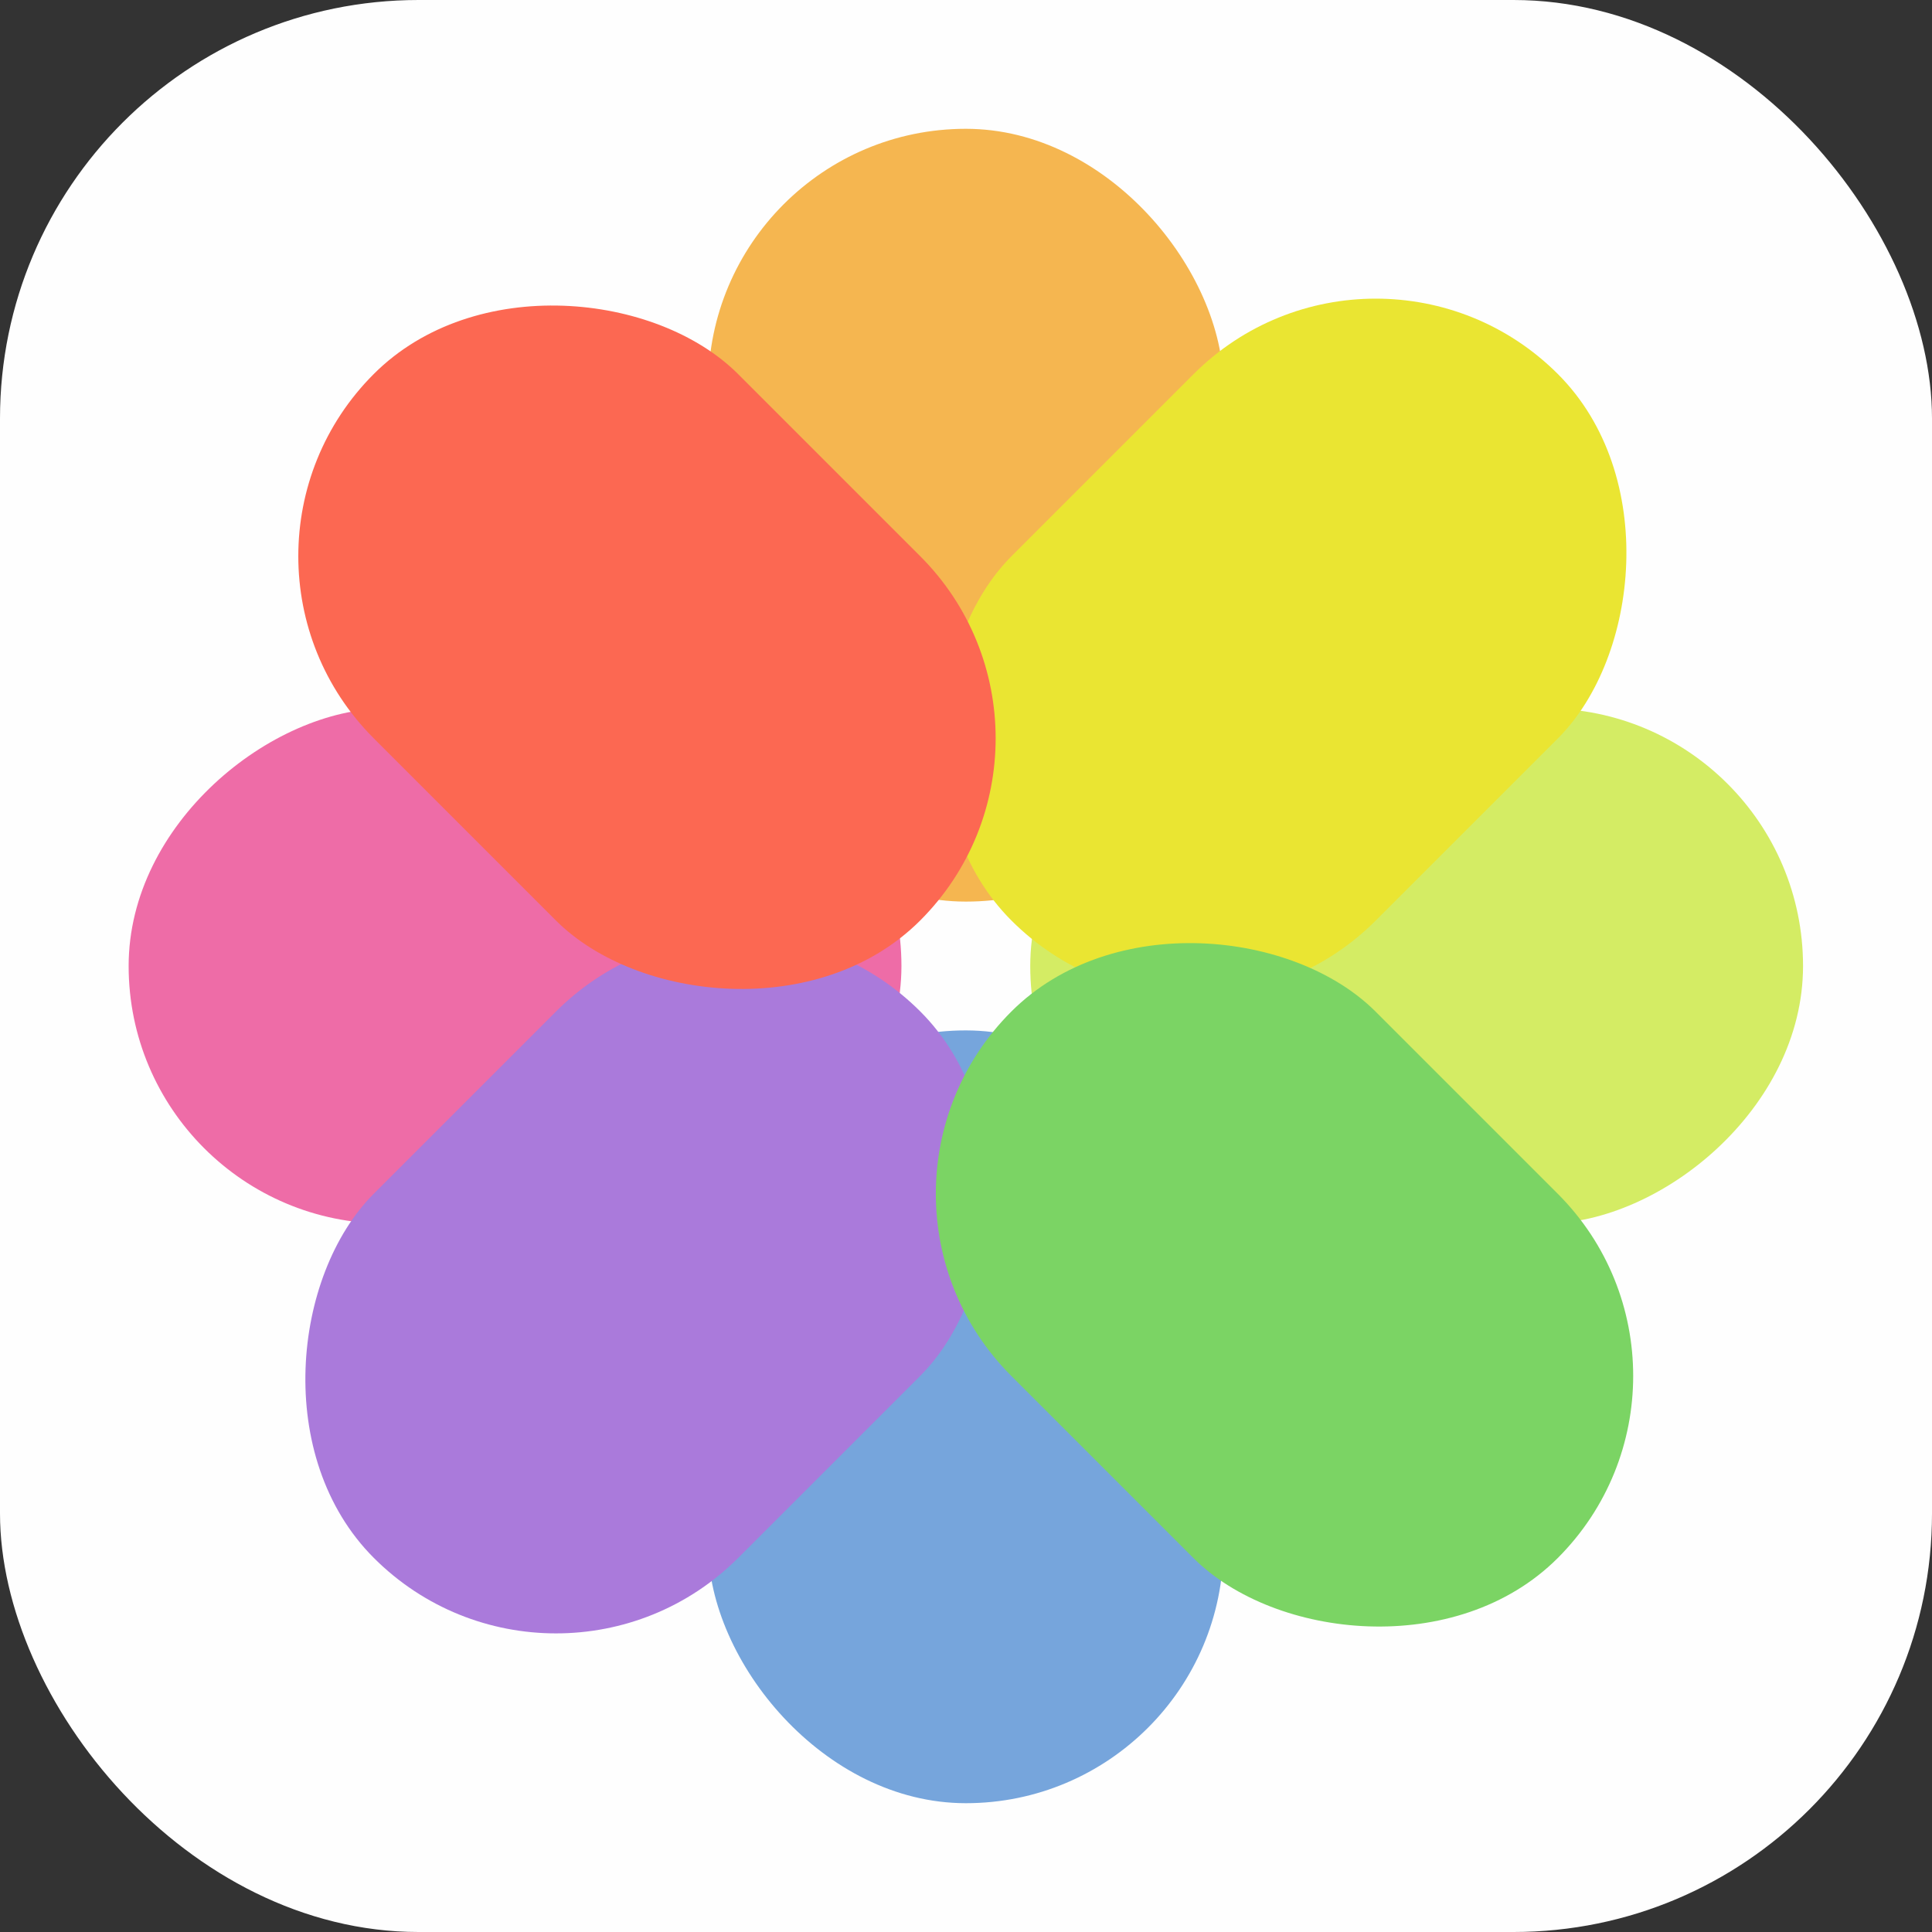 <svg xmlns="http://www.w3.org/2000/svg" viewBox="0 0 120 120"><rect x="0" y="0" width="120" height="120" fill="#333333" stroke="none"/><defs><linearGradient id="a" x2="120" y1="60" y2="60" gradientUnits="userSpaceOnUse"><stop offset="0" stop-color="#fefefe"/><stop offset="1" stop-color="#fefefe"/></linearGradient><linearGradient id="b" x1="59.99" x2="59.99" y1="54.57" y2="9.84" gradientUnits="userSpaceOnUse"><stop offset="0" stop-color="#f5b650"/><stop offset="1" stop-color="#f5b650"/></linearGradient><linearGradient id="c" x1="59.99" x2="59.99" y1="66.42" y2="110.1" gradientUnits="userSpaceOnUse"><stop offset="0" stop-color="#76a5dc"/><stop offset="1" stop-color="#76a5dc"/></linearGradient><linearGradient id="d" x1="63.99" x2="111.99" y1="60" y2="60" gradientTransform="rotate(-90 87.99 60)" gradientUnits="userSpaceOnUse"><stop offset="0" stop-color="#d4ec64"/><stop offset="1" stop-color="#d4ec64"/></linearGradient><linearGradient id="e" x1="55.43" x2="7.43" y1="60" y2="60" gradientTransform="rotate(-90 31.99 60)" gradientUnits="userSpaceOnUse"><stop offset="0" stop-color="#ee6ca7"/><stop offset="1" stop-color="#ee6ca7"/></linearGradient><linearGradient id="f" x1="64.45" x2="95.71" y1="54.91" y2="24.93" gradientTransform="rotate(-45 79.783 40.203)" gradientUnits="userSpaceOnUse"><stop offset="0" stop-color="#eae532"/><stop offset="1" stop-color="#eae532"/></linearGradient><linearGradient id="g" x1="56.03" x2="23.29" y1="64.71" y2="95.9" gradientTransform="rotate(-45 40.186 79.804)" gradientUnits="userSpaceOnUse"><stop offset="0" stop-color="#aa7adb"/><stop offset="1" stop-color="#aa7adb"/></linearGradient><linearGradient id="h" x1="64.52" x2="94.81" y1="64.19" y2="95.15" gradientTransform="rotate(-135 79.787 79.797)" gradientUnits="userSpaceOnUse"><stop offset="0" stop-color="#7bd464"/><stop offset="1" stop-color="#7bd464"/></linearGradient><linearGradient id="i" x1="55.23" x2="24.6" y1="55.24" y2="24.62" gradientTransform="rotate(-135 40.19 40.203)" gradientUnits="userSpaceOnUse"><stop offset="0" stop-color="#fc6852"/><stop offset="1" stop-color="#fc6852"/></linearGradient></defs><g data-name="Layer 1"><rect width="120" height="120" fill="url(#a)" rx="26"/><rect width="32" height="48" x="43.99" y="8" fill="url(#b)" rx="16" style="mix-blend-mode:multiply"/><rect width="32" height="48" x="43.99" y="64" fill="url(#c)" rx="16" style="mix-blend-mode:multiply"/><rect width="32" height="48" x="71.99" y="36" fill="url(#d)" rx="16" transform="rotate(90 87.99 60)" style="mix-blend-mode:multiply"/><rect width="32" height="48" x="15.99" y="36" fill="url(#e)" rx="16" transform="rotate(90 31.99 60)" style="mix-blend-mode:multiply"/><rect width="32" height="48" x="63.79" y="16.2" fill="url(#f)" rx="16" transform="rotate(45 79.785 40.208)" style="mix-blend-mode:multiply"/><rect width="32" height="48" x="24.19" y="55.8" fill="url(#g)" rx="16" transform="rotate(45 40.196 79.8)" style="mix-blend-mode:multiply"/><rect width="32" height="48" x="63.79" y="55.8" fill="url(#h)" rx="16" transform="rotate(135 79.786 79.8)" style="mix-blend-mode:multiply"/><rect width="32" height="48" x="24.19" y="16.2" fill="url(#i)" rx="16" transform="rotate(135 40.187 40.2)" style="mix-blend-mode:multiply"/></g></svg>